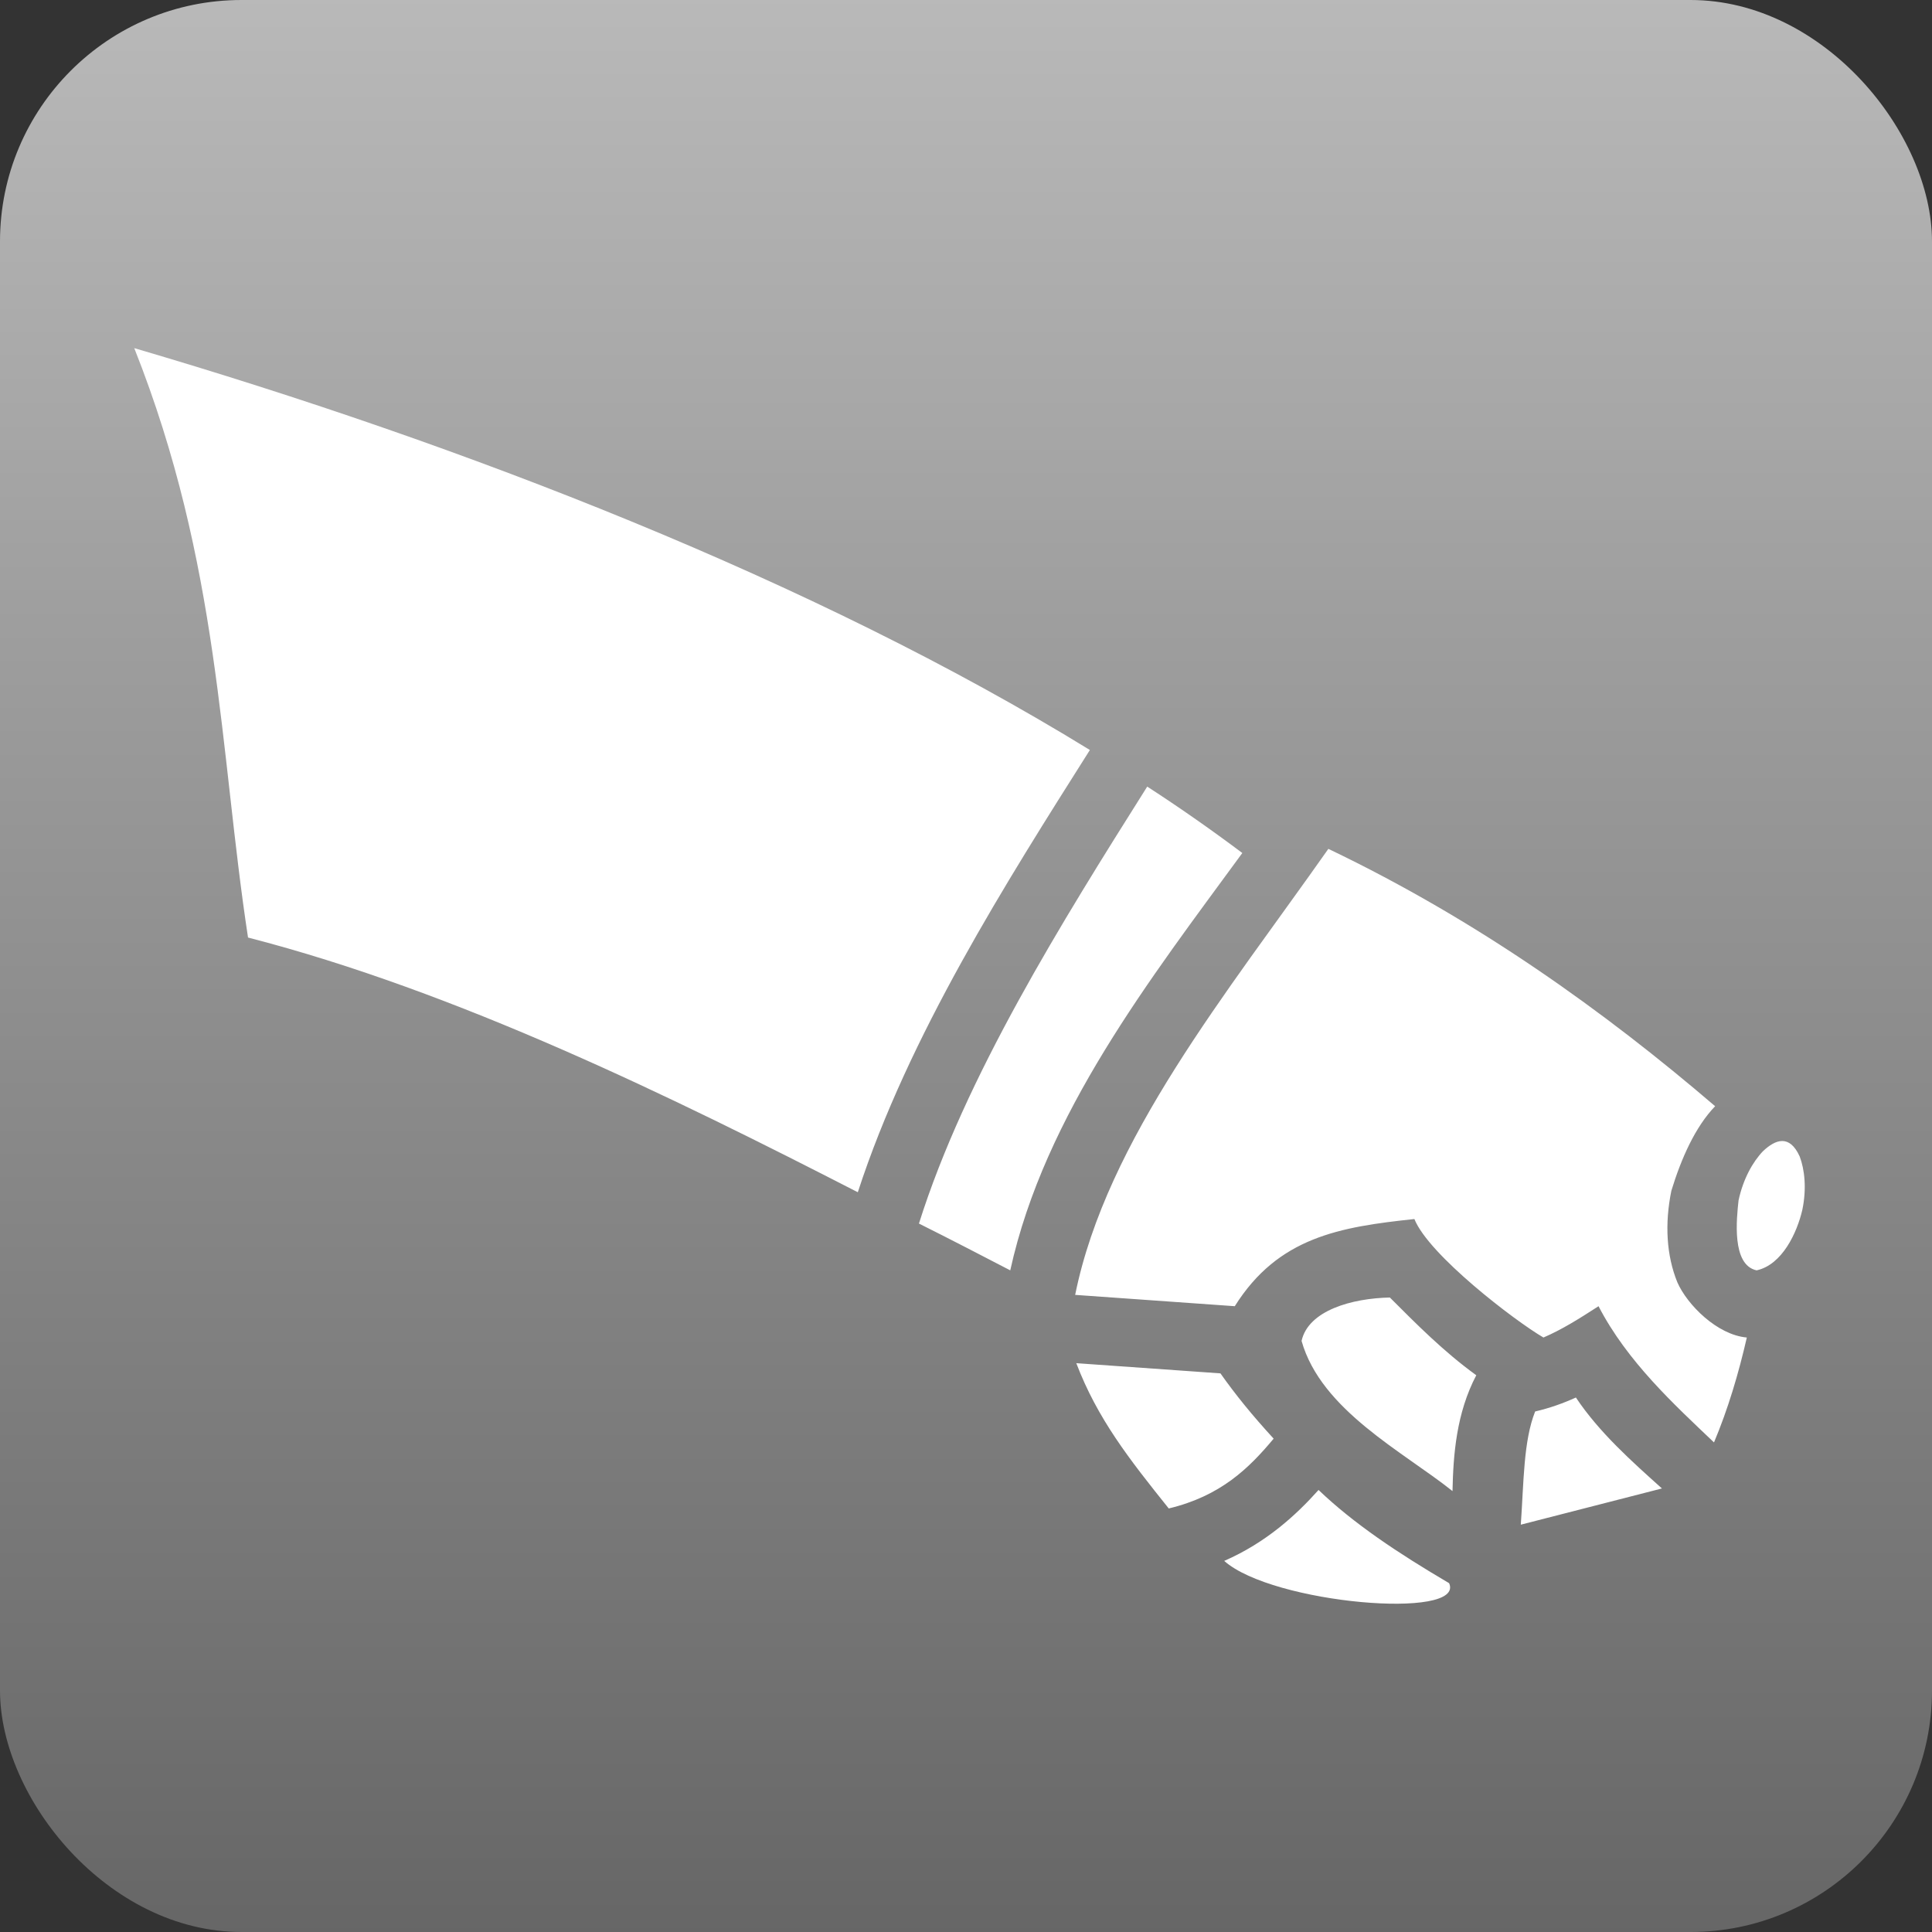 <?xml version="1.0" encoding="utf-8"?>
<svg style="height: 512px; width: 512px;" viewBox="0 0 512 512" xmlns="http://www.w3.org/2000/svg" width="512" height="512">
  <rect x="0" y="0" width="512" height="512" fill="#333333" stroke="none"/>
  <defs>
    <linearGradient x1="0" x2="0" y1="0" y2="1" id="delapouite-armor-punch-gradient-0">
      <stop offset="0" stop-color="#b9b9b9" stop-opacity="1"/>
      <stop offset="1" stop-color="#666666" stop-opacity="1"/>
    </linearGradient>
  </defs>
  <rect fill="url(#delapouite-armor-punch-gradient-0)" height="512" width="512" rx="64" ry="64"/>
  <g class="" style="" transform="translate(0,0)">
    <path d="M 35.579 92.256 C 58.319 149.556 58.149 198.756 65.729 248.456 C 121.229 262.756 178.429 290.856 227.329 315.956 C 240.829 274.456 266.629 233.856 288.829 198.756 C 215.629 153.756 122.729 117.856 35.579 92.256 Z M 304.029 208.456 C 281.329 244.456 255.829 285.256 243.529 324.256 C 251.929 328.456 260.029 332.656 267.729 336.656 C 276.829 295.256 305.029 259.156 329.229 226.056 C 321.229 220.056 312.829 214.156 304.029 208.456 Z M 352.029 224.956 C 325.329 262.956 293.229 302.056 284.929 343.156 L 327.229 346.156 C 338.729 327.856 355.029 325.156 374.829 323.056 C 378.629 332.556 401.329 349.956 409.029 354.456 C 413.929 352.356 418.529 349.456 423.629 346.156 C 431.229 360.856 443.729 372.256 454.229 382.256 C 457.929 373.456 460.729 364.056 462.929 354.456 C 455.029 353.756 447.129 345.756 444.529 339.856 C 441.629 332.756 441.129 324.356 442.929 315.556 C 445.529 307.056 449.229 298.656 454.529 293.156 C 425.229 268.056 391.529 243.856 352.029 224.956 Z M 467.229 305.056 C 464.529 307.856 461.929 312.456 460.729 318.156 C 460.229 322.856 458.829 335.256 465.529 336.656 C 472.329 335.156 476.229 326.656 477.629 320.656 C 478.829 314.956 478.229 309.856 476.929 306.456 C 474.229 300.556 470.529 301.956 467.229 305.056 Z M 368.329 343.856 C 358.329 344.056 346.729 347.256 344.929 355.356 C 350.129 373.756 371.929 384.756 384.929 395.156 C 385.129 385.556 385.929 374.556 391.229 364.456 C 382.529 358.156 375.229 350.756 368.329 343.856 Z M 285.229 361.256 C 290.829 375.956 299.229 386.656 309.729 399.756 C 323.529 396.456 331.029 389.056 337.529 381.256 C 331.929 375.156 327.529 369.756 323.429 363.956 L 285.229 361.256 Z M 417.629 370.356 C 414.329 371.856 410.729 373.156 406.829 374.056 C 403.729 381.856 403.829 392.656 403.029 404.056 L 440.429 394.456 C 432.529 387.356 423.829 379.656 417.629 370.356 Z M 349.429 394.856 C 343.529 401.456 335.629 408.756 324.429 413.656 C 337.229 425.056 388.429 429.356 384.029 419.556 C 370.429 411.556 358.729 403.756 349.429 394.856 Z" fill="#ffffff" fill-opacity="1"/>
  </g>
</svg>